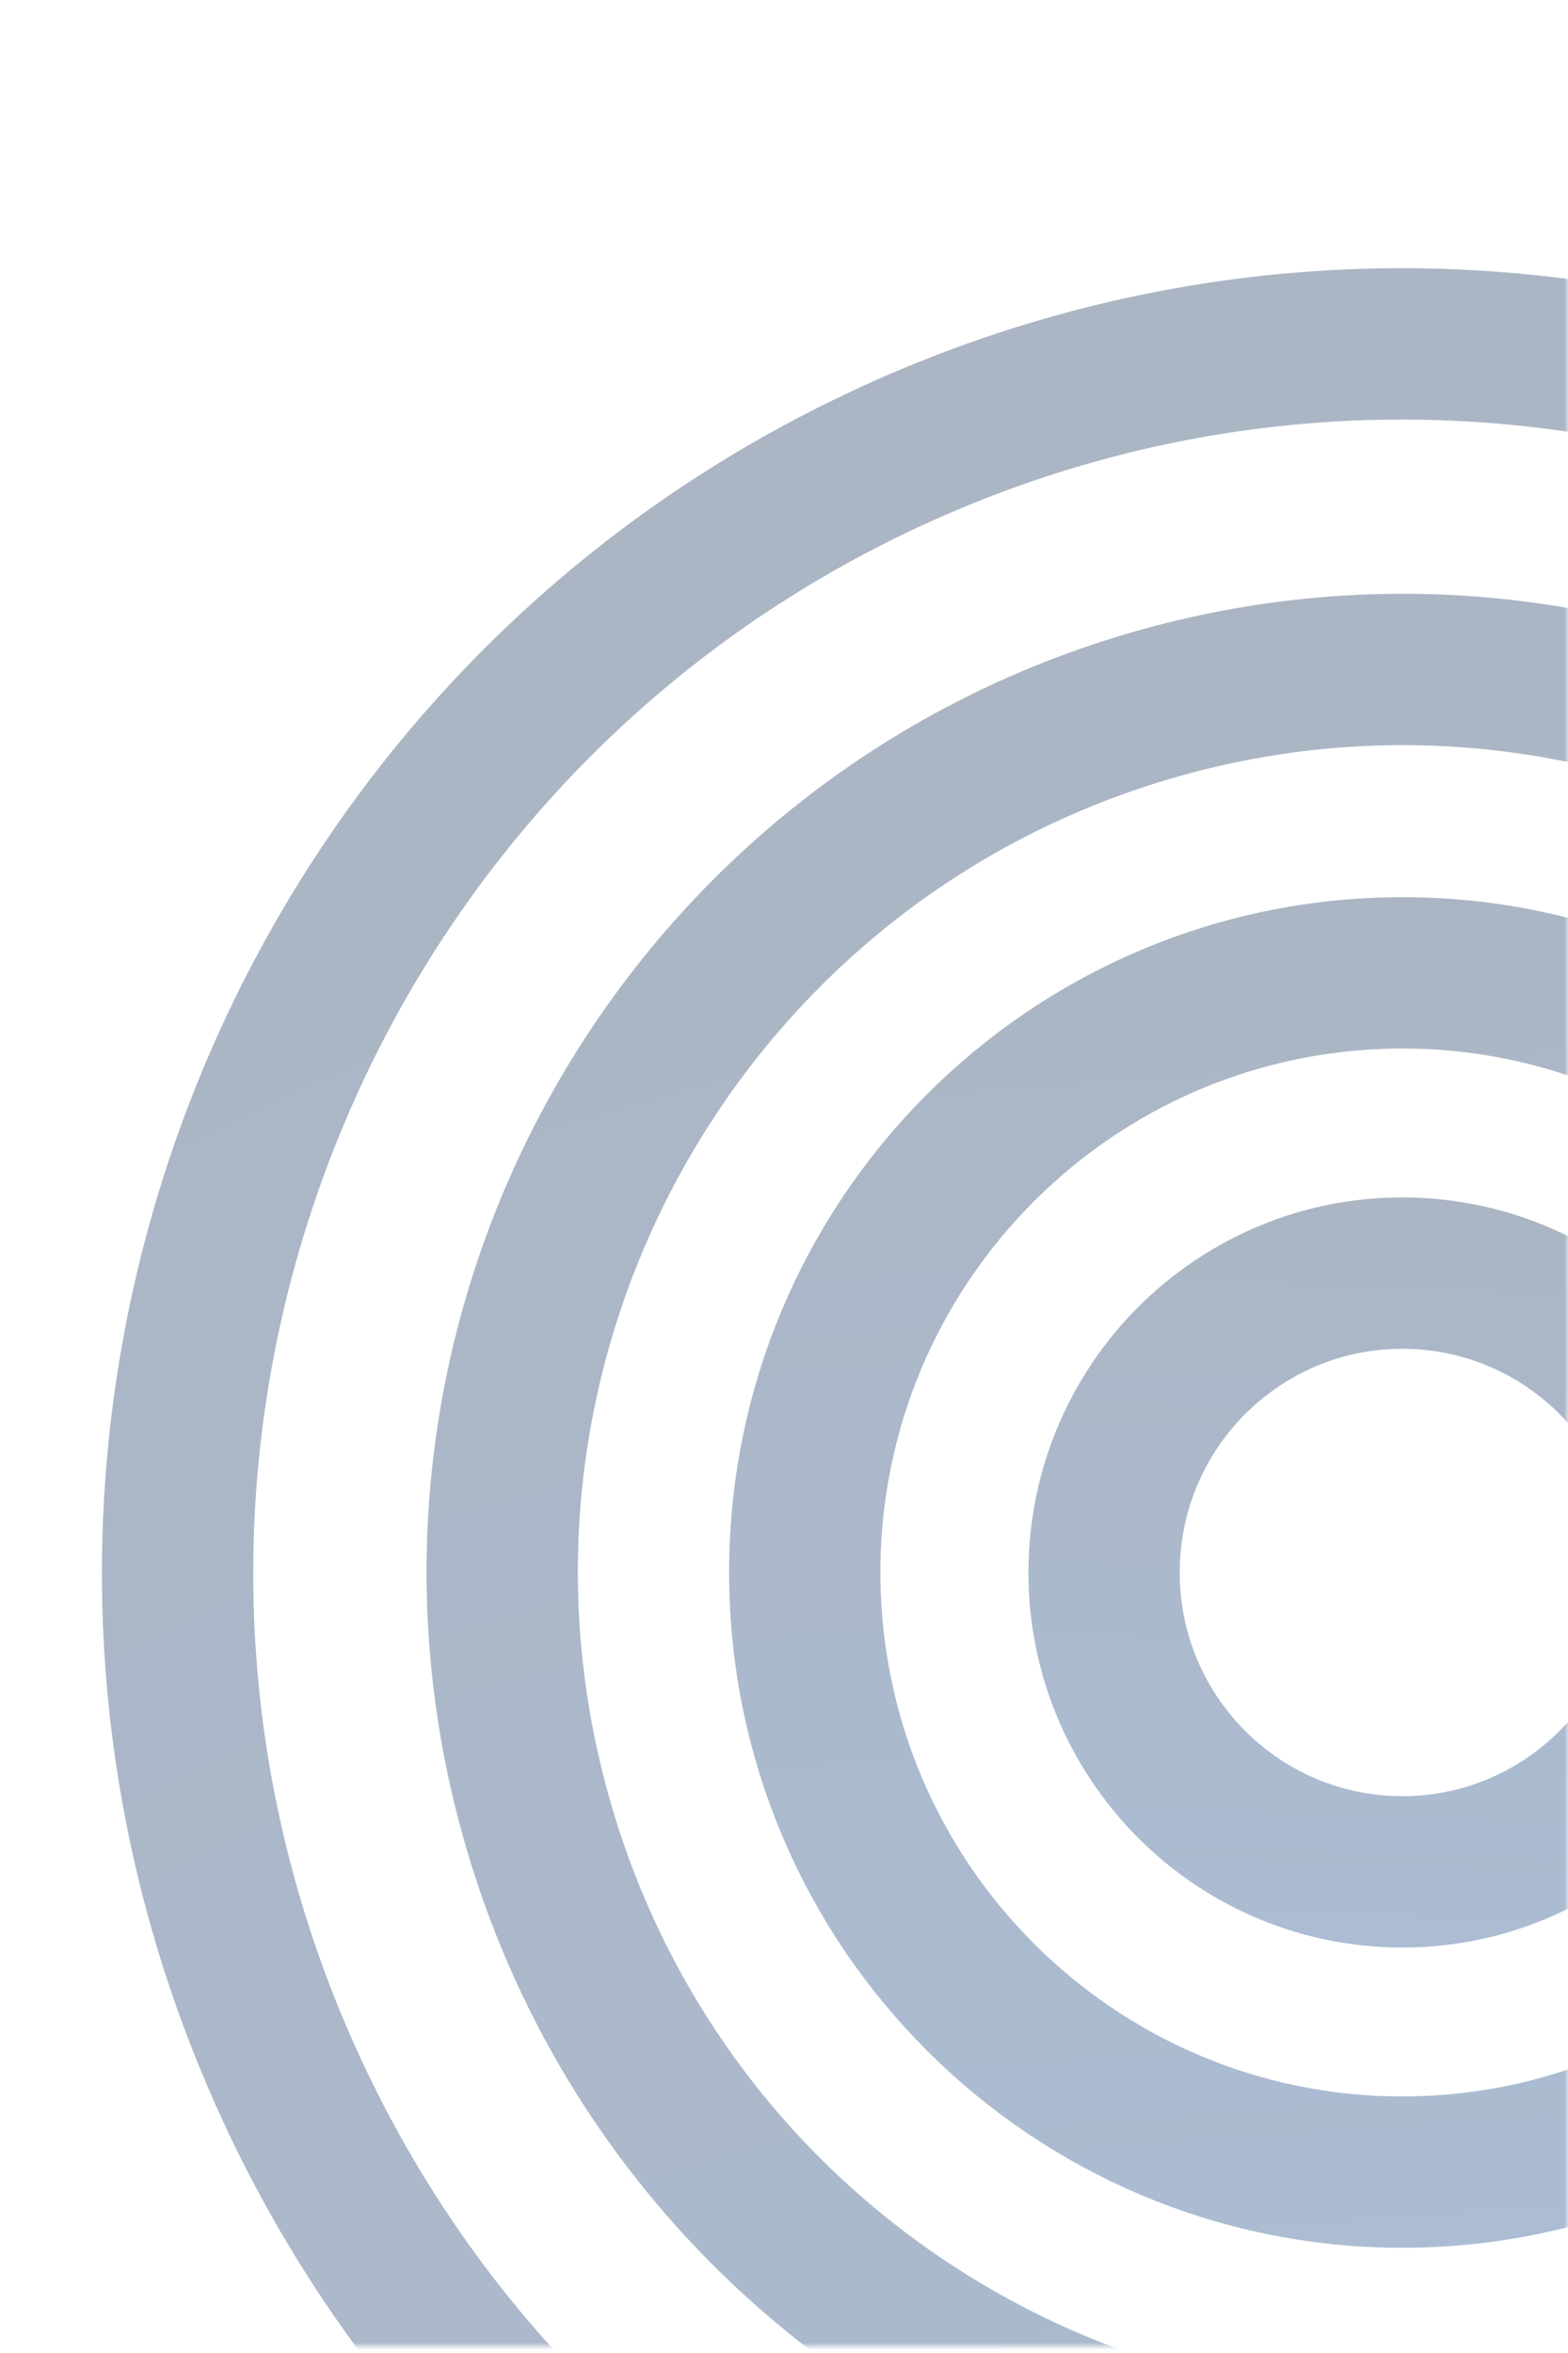 <svg width="228" height="342" viewBox="0 0 228 342" fill="none" xmlns="http://www.w3.org/2000/svg">
<mask id="mask0_215_39994" style="mask-type:alpha" maskUnits="userSpaceOnUse" x="0" y="0" width="228" height="342">
<rect width="228" height="341.012" fill="#E42352"/>
</mask>
<g mask="url(#mask0_215_39994)">
<g style="mix-blend-mode:multiply" opacity="0.33">
<path d="M160.566 227.151C159.792 251.197 178.6 271.271 202.514 272.045C226.427 272.819 246.487 254.004 247.262 229.958C248.036 205.912 229.228 185.839 205.315 185.064C181.402 184.29 161.341 203.105 160.566 227.151Z" stroke="url(#paint0_linear_215_39994)" stroke-width="22"/>
<path d="M117.047 230.755C118.26 278.9 158.162 316.893 206.11 315.678C254.058 314.464 291.995 274.498 290.781 226.354C289.568 178.209 249.666 140.216 201.718 141.431C153.77 142.646 115.833 182.611 117.047 230.755Z" stroke="url(#paint1_linear_215_39994)" stroke-width="22"/>
<path d="M77.924 263.994C97.456 333.795 169.708 374.465 239.268 354.899C308.827 335.332 349.435 262.915 329.904 193.115C310.372 123.315 238.12 82.644 168.56 102.211C99 121.777 58.393 194.194 77.924 263.994Z" stroke="url(#paint2_linear_215_39994)" stroke-width="22"/>
<path d="M41.206 301.037C81.144 391.161 186.37 431.731 276.214 391.707C366.059 351.684 406.56 246.195 366.621 156.072C326.683 65.949 221.457 25.379 131.613 65.402C41.768 105.426 1.268 210.914 41.206 301.037Z" stroke="url(#paint3_linear_215_39994)" stroke-width="22"/>
</g>
</g>
<defs>
<linearGradient id="paint0_linear_215_39994" x1="205.669" y1="174.07" x2="200.391" y2="310.301" gradientUnits="userSpaceOnUse">
<stop stop-color="#001F4B"/>
<stop offset="1" stop-color="#003B85"/>
</linearGradient>
<linearGradient id="paint1_linear_215_39994" x1="201.441" y1="130.434" x2="218.972" y2="379.646" gradientUnits="userSpaceOnUse">
<stop stop-color="#001F4B"/>
<stop offset="1" stop-color="#003B85"/>
</linearGradient>
<linearGradient id="paint2_linear_215_39994" x1="165.596" y1="91.618" x2="298.312" y2="559.883" gradientUnits="userSpaceOnUse">
<stop stop-color="#001F4B"/>
<stop offset="1" stop-color="#003B85"/>
</linearGradient>
<linearGradient id="paint3_linear_215_39994" x1="127.156" y1="55.346" x2="385.887" y2="604.125" gradientUnits="userSpaceOnUse">
<stop stop-color="#001F4B"/>
<stop offset="1" stop-color="#003B85"/>
</linearGradient>
</defs>
</svg>
